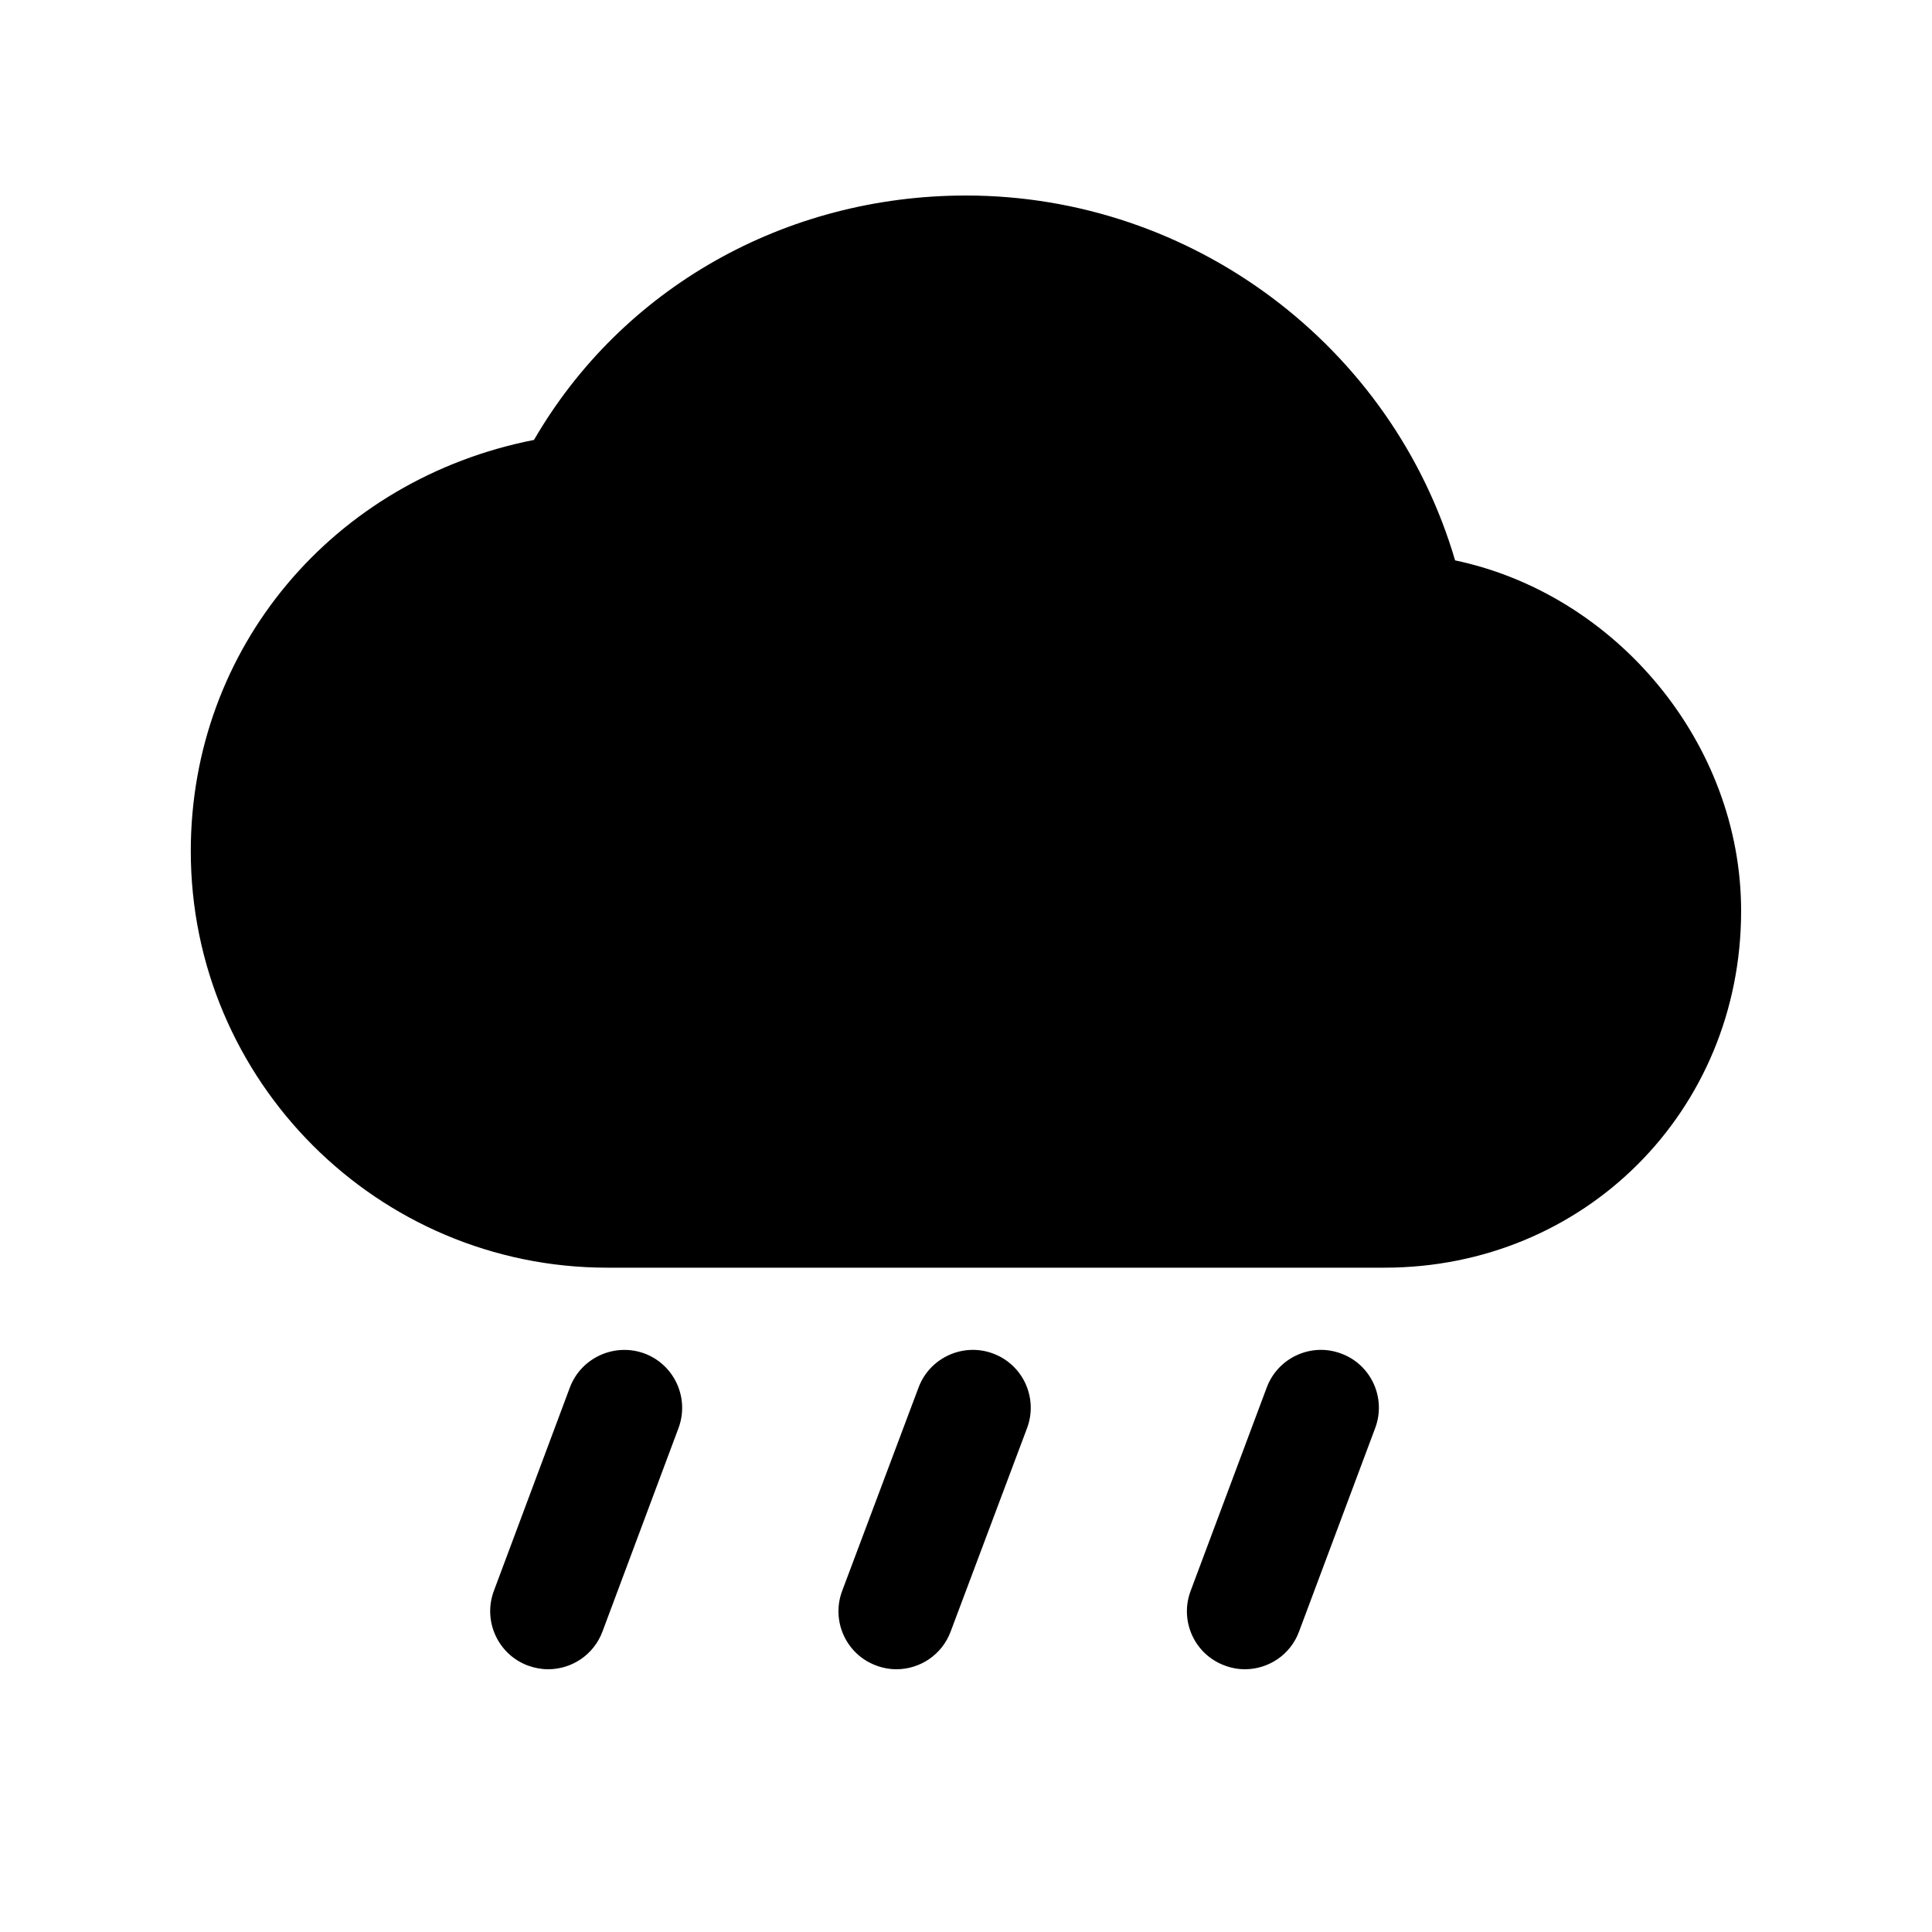 <?xml version="1.0" encoding="utf-8"?>
<!-- Generator: Adobe Illustrator 19.0.1, SVG Export Plug-In . SVG Version: 6.00 Build 0)  -->
<svg version="1.1" id="Layer_1" xmlns="http://www.w3.org/2000/svg" xmlns:xlink="http://www.w3.org/1999/xlink" x="0px" y="0px"
	 viewBox="0 0 20 20" style="enable-background:new 0 0 20 20;" xml:space="preserve">
<style type="text/css">
	.st0{fill:none;}
</style>
<g>
	<rect x="0" class="st0" width="20" height="20"/>
	<g>
		<g>
			<g>
				<path id="SVGID_4_" d="M14.331,13.123H6.287c-2.378,0-4.312-1.935-4.312-4.312
					c0-2.104,1.476-3.848,3.553-4.257c0.909-1.568,2.595-2.53,4.472-2.53
					c2.35,0,4.414,1.564,5.063,3.777c1.668,0.351,2.961,1.893,2.961,3.629
					C18.024,11.501,16.402,13.123,14.331,13.123z"/>
			</g>
		</g>
		<path d="M5.675,17.28c-0.07,0-0.141-0.013-0.21-0.038
			c-0.311-0.116-0.468-0.462-0.353-0.772l0.787-2.106
			c0.117-0.311,0.464-0.466,0.772-0.353c0.311,0.116,0.468,0.462,0.353,0.772
			l-0.787,2.106C6.147,17.131,5.918,17.28,5.675,17.28z"/>
		<path d="M9.28,17.28c-0.07,0-0.142-0.013-0.211-0.039
			c-0.311-0.116-0.467-0.462-0.351-0.772l0.791-2.106
			c0.116-0.31,0.464-0.467,0.772-0.351c0.311,0.116,0.467,0.462,0.351,0.772
			l-0.791,2.106C9.751,17.131,9.523,17.28,9.28,17.28z"/>
		<path d="M12.887,17.28c-0.07,0-0.141-0.013-0.21-0.039
			c-0.311-0.115-0.468-0.461-0.352-0.771l0.788-2.106
			c0.116-0.311,0.462-0.468,0.771-0.352c0.311,0.115,0.468,0.461,0.352,0.771
			l-0.788,2.106C13.359,17.131,13.13,17.28,12.887,17.28z"/>
	</g>
</g>
</svg>
